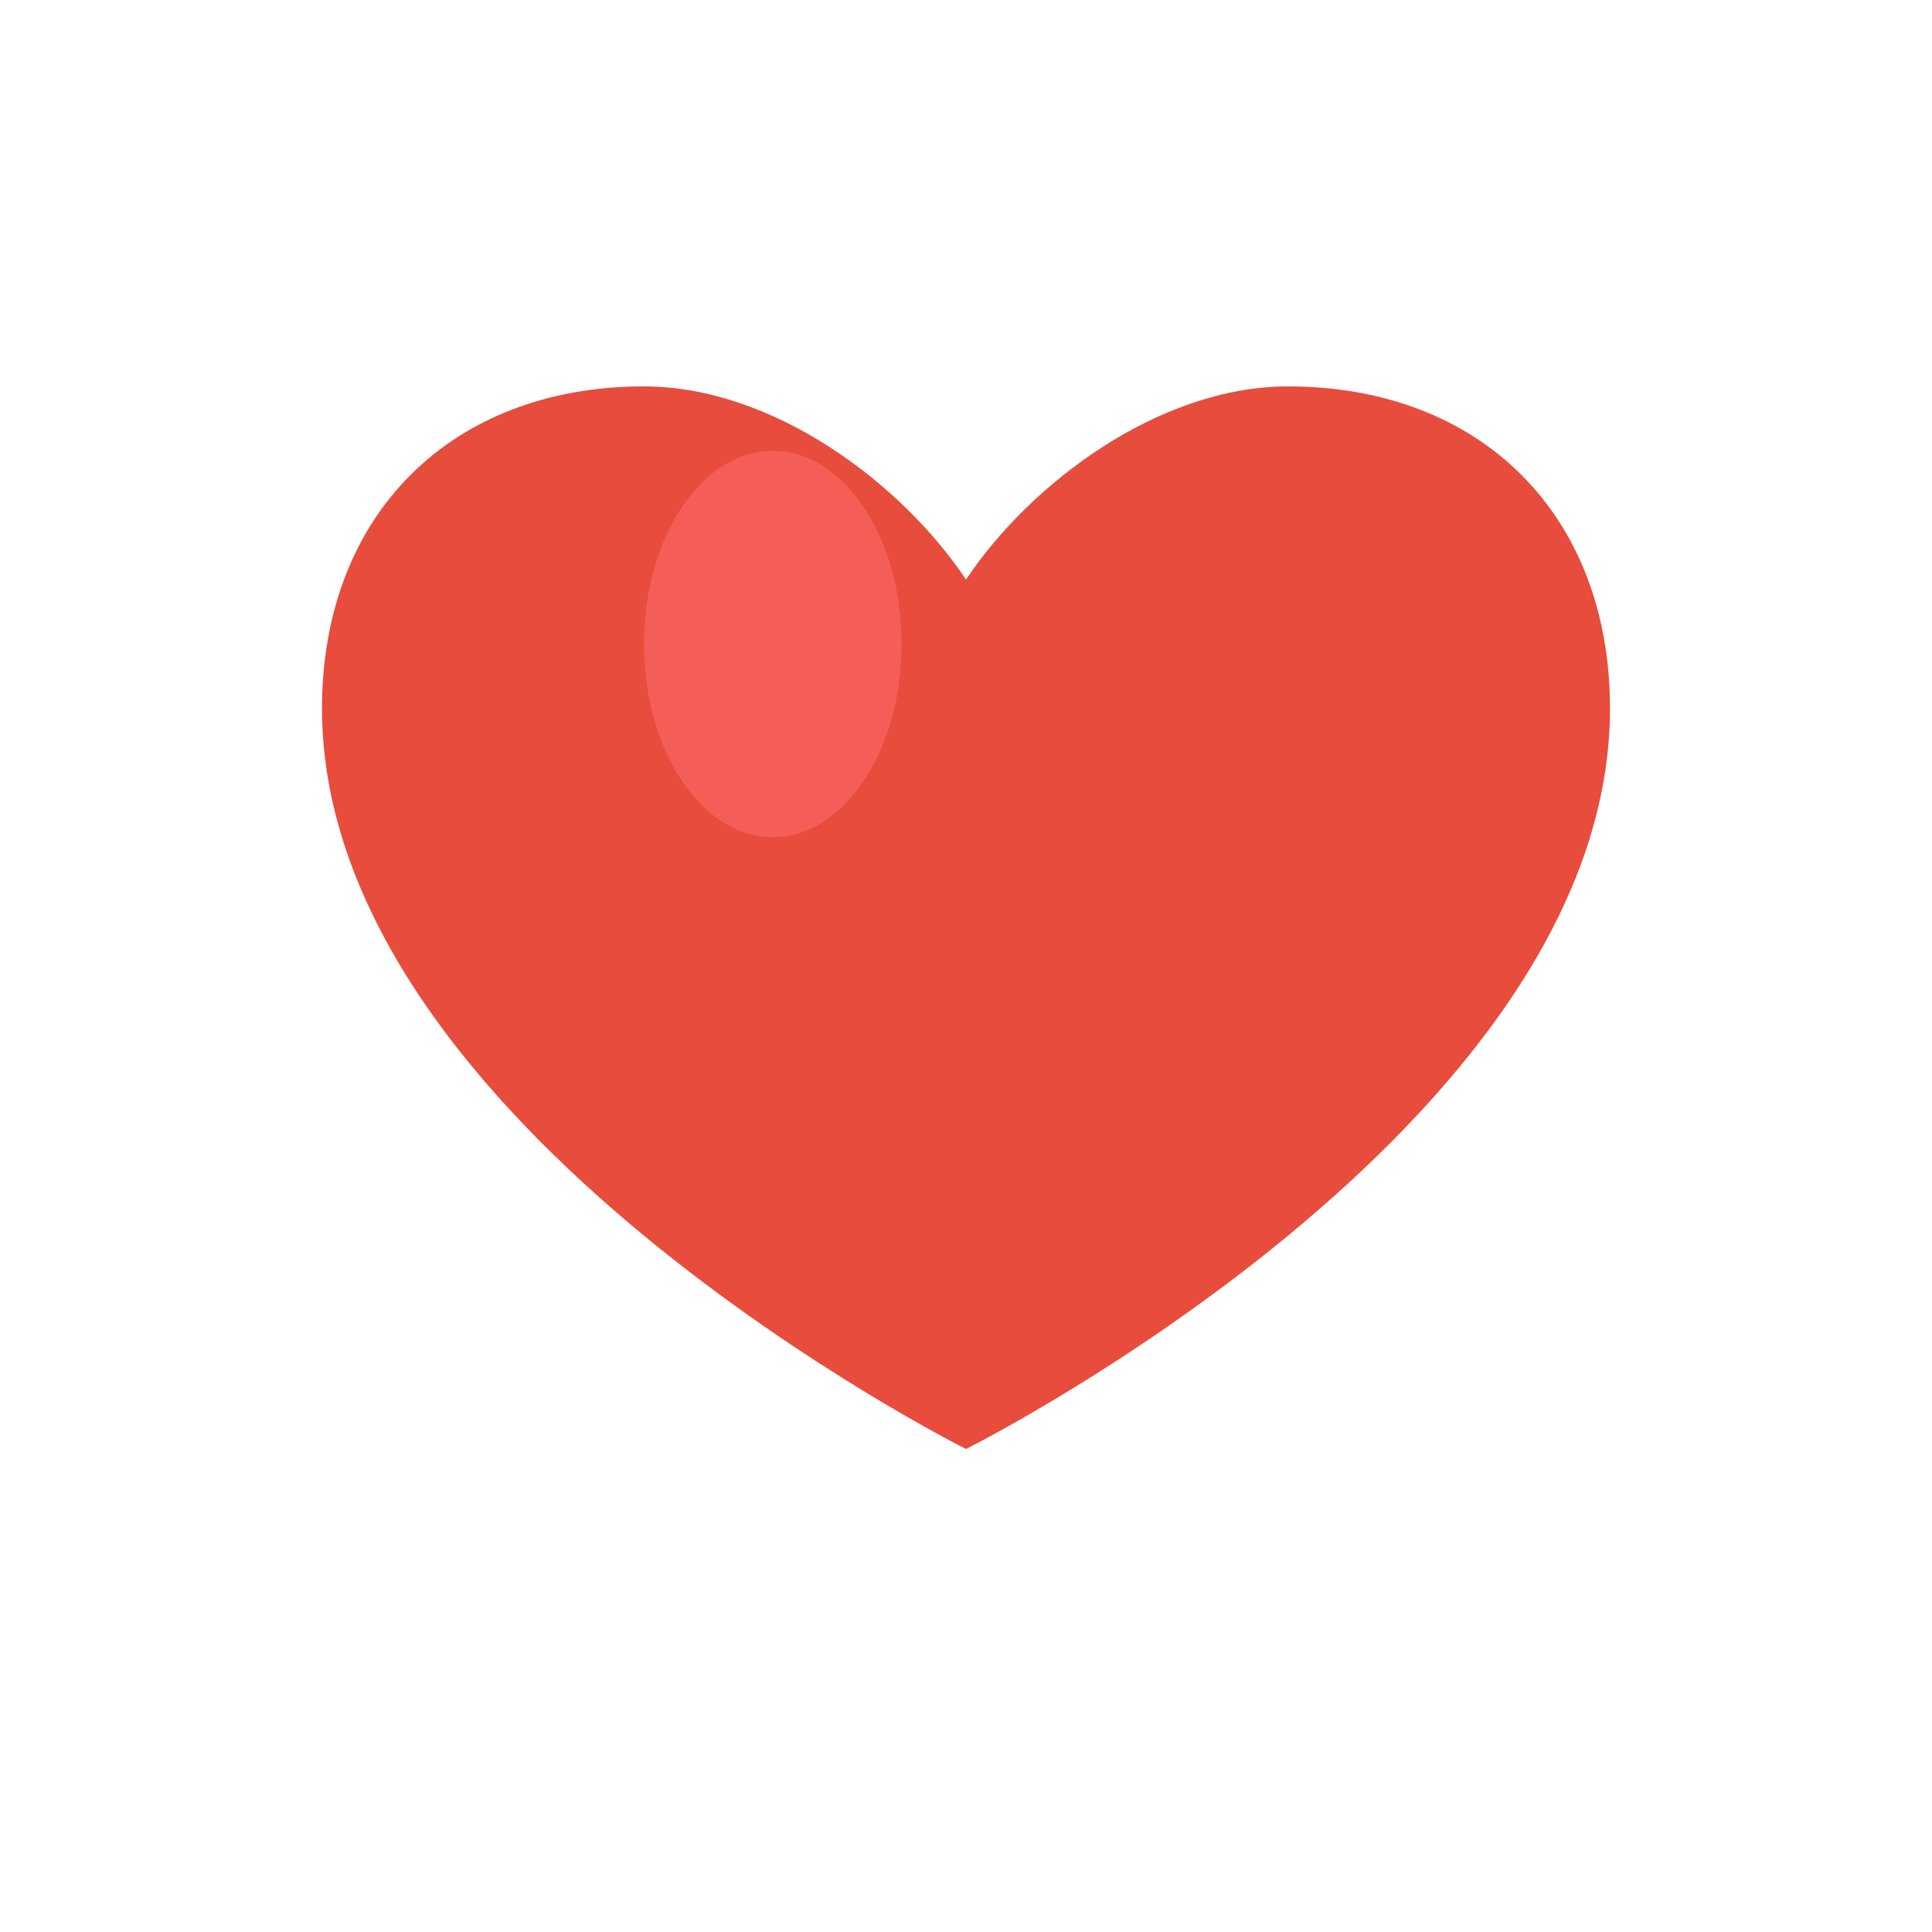 <svg width="60" height="60" viewBox="0 0 60 60" fill="none" xmlns="http://www.w3.org/2000/svg">
  <defs>
    <style>
      .heart {
        animation: heartbeat 1.5s ease-in-out infinite;
        transform-origin: center;
      }
      
      @keyframes heartbeat {
        0% {
          transform: scale(1);
        }
        25% {
          transform: scale(1.1);
        }
        50% {
          transform: scale(1);
        }
        75% {
          transform: scale(1.05);
        }
        100% {
          transform: scale(1);
        }
      }
    </style>
  </defs>
  
  <!-- Corazón -->
  <path class="heart" d="M30 45 C30 45 10 35 10 22 C10 16 14 12 20 12 C24 12 28 15 30 18 C32 15 36 12 40 12 C46 12 50 16 50 22 C50 35 30 45 30 45 Z" fill="#E74C3C"/>
  
  <!-- Brillo en el corazón -->
  <ellipse cx="24" cy="20" rx="4" ry="6" fill="#FF6B6B" opacity="0.6" class="heart"/>
</svg>